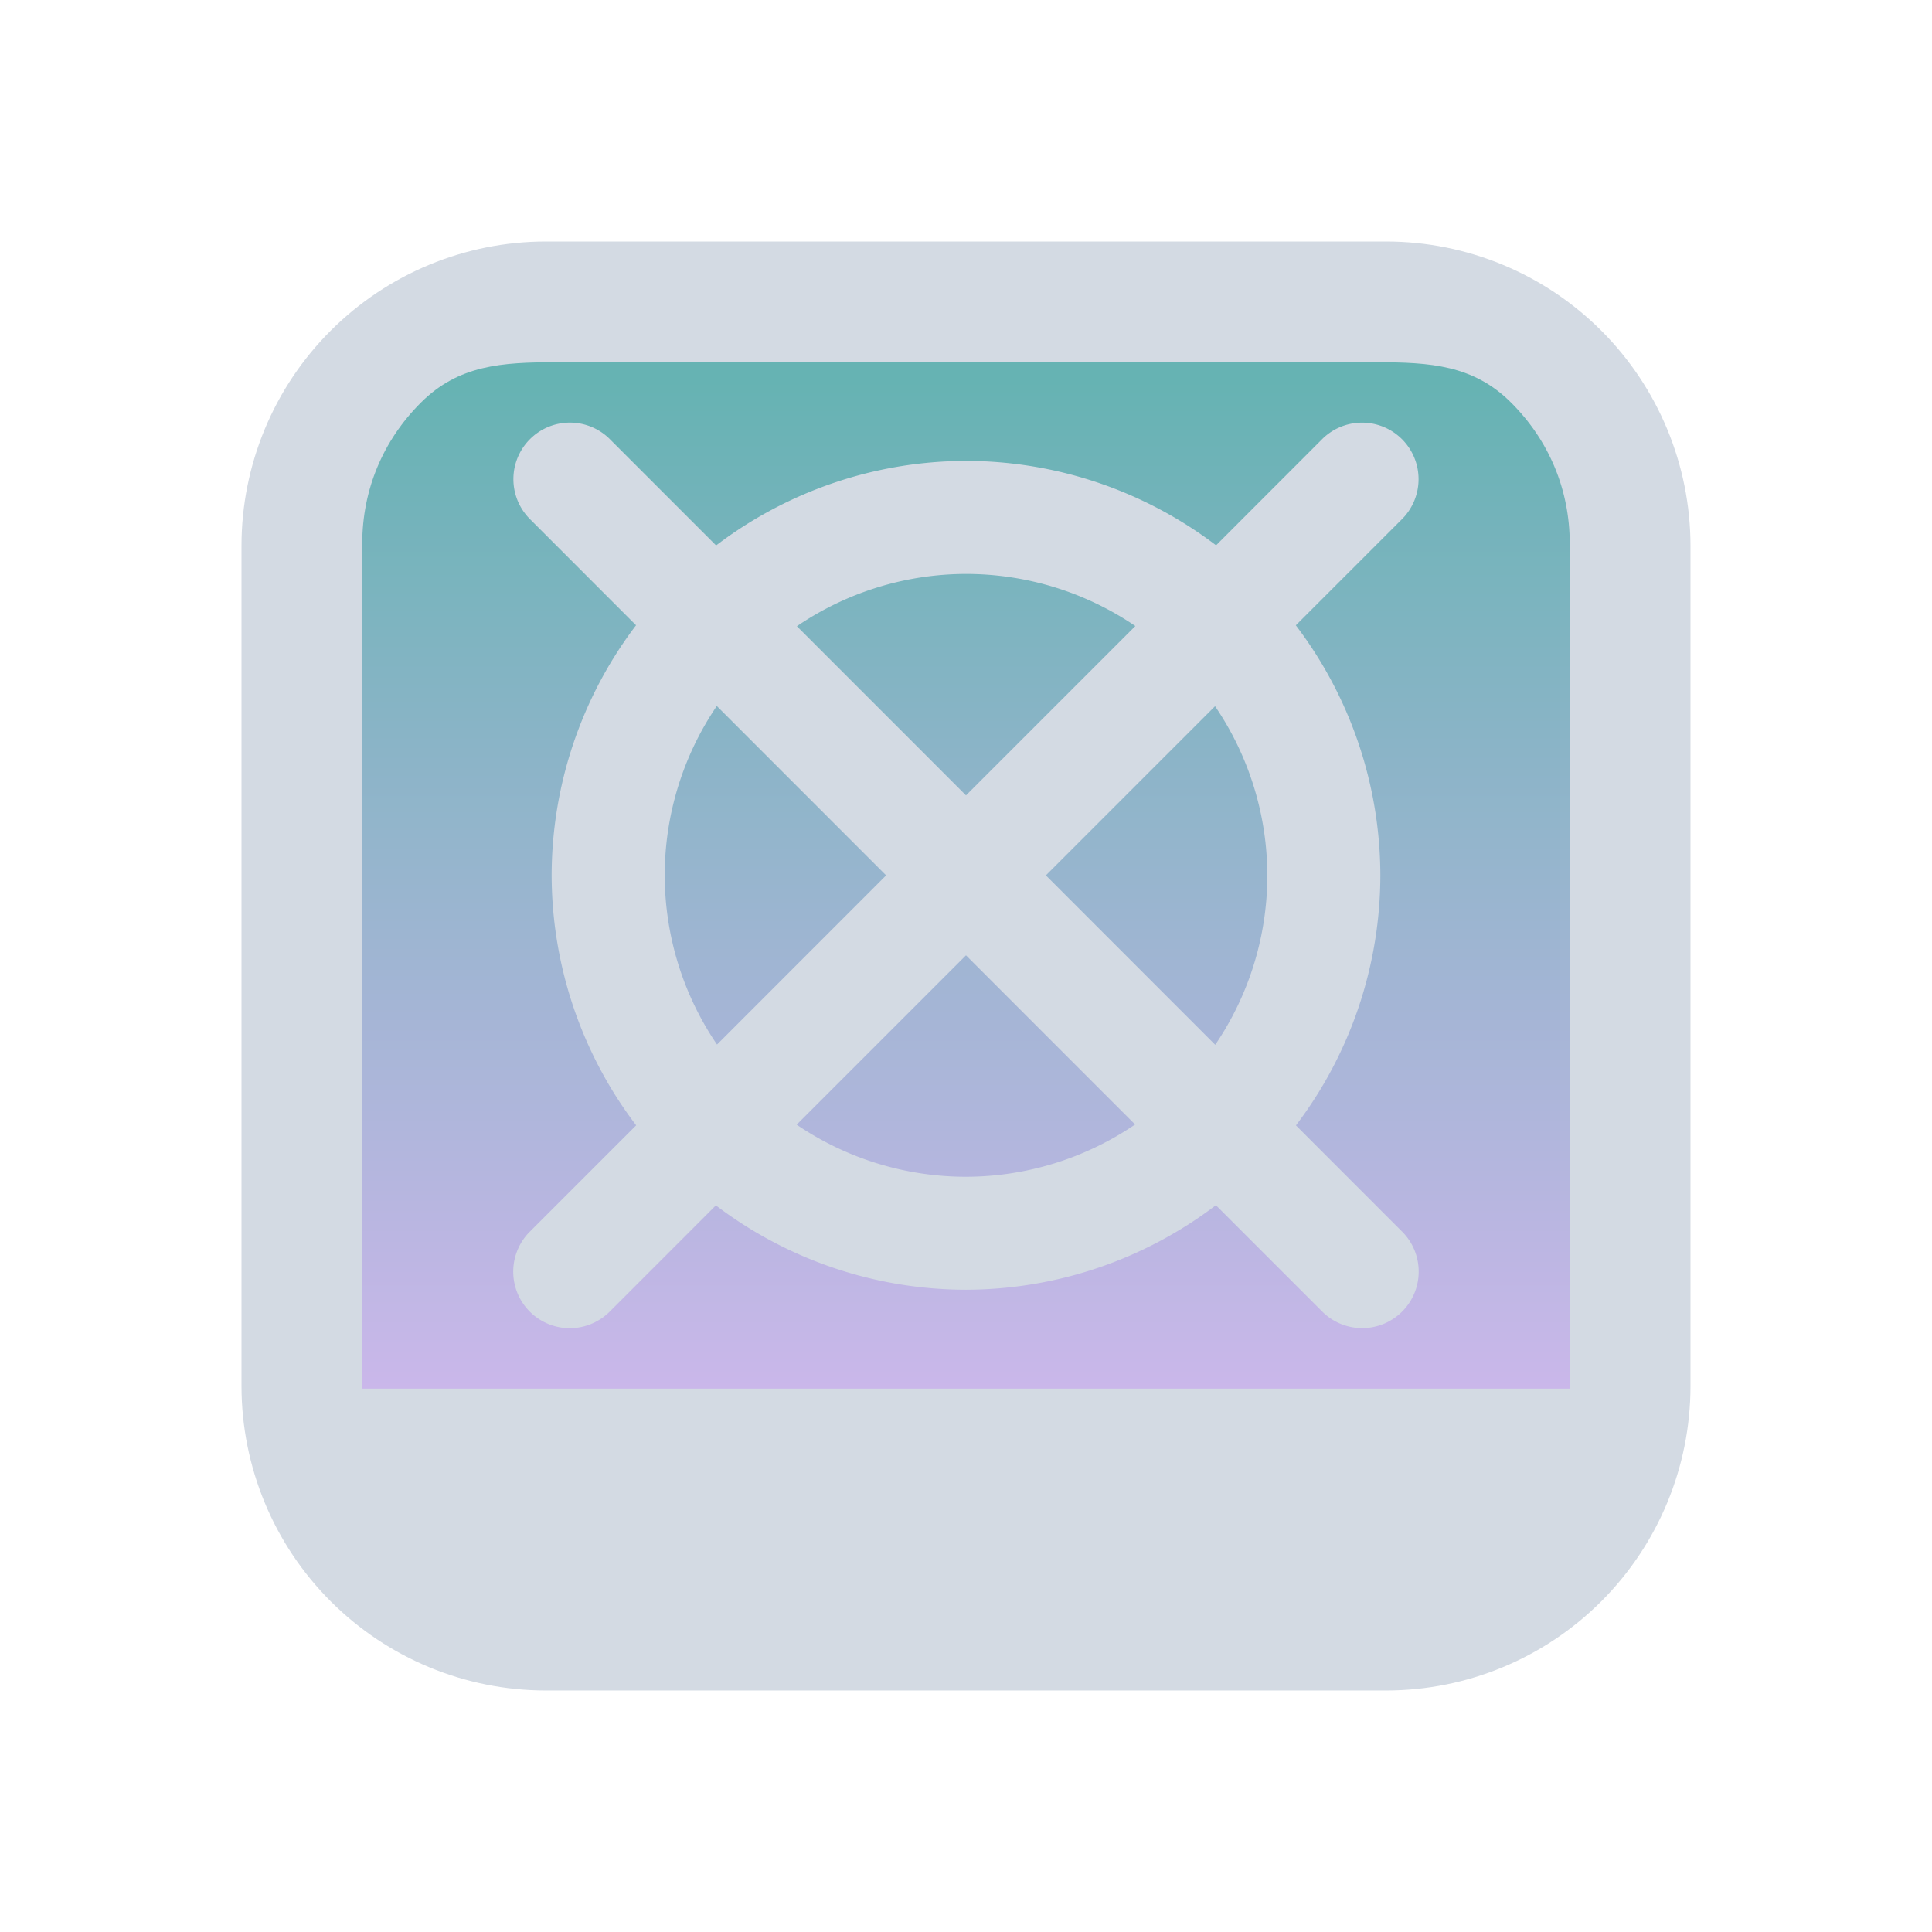 <?xml version="1.0" encoding="UTF-8" standalone="no"?>
<svg
   width="32"
   height="32"
   version="1"
   id="svg12"
   sodipodi:docname="kup.svg"
   inkscape:version="1.2.1 (9c6d41e410, 2022-07-14)"
   xmlns:inkscape="http://www.inkscape.org/namespaces/inkscape"
   xmlns:sodipodi="http://sodipodi.sourceforge.net/DTD/sodipodi-0.dtd"
   xmlns:xlink="http://www.w3.org/1999/xlink"
   xmlns="http://www.w3.org/2000/svg"
   xmlns:svg="http://www.w3.org/2000/svg"
   xmlns:rdf="http://www.w3.org/1999/02/22-rdf-syntax-ns#"
   xmlns:cc="http://creativecommons.org/ns#"
   xmlns:dc="http://purl.org/dc/elements/1.1/">
  <g
     id="22-22-kup"
     transform="translate(32,10)">
    <rect
       style="opacity:0.001;fill:#d3dae3;fill-opacity:1"
       width="22"
       height="22"
       x="0"
       y="0"
       id="rect2" />
    <path
       inkscape:connector-curvature="0"
       id="path9068-9-37-8-0-1-0-1-3-7-4-6-1"
       d="M 19.475,2.71 2.356,2.71 v 14.791 h 17.288 z"
       style="display:inline;overflow:visible;visibility:visible;opacity:0.6;fill:url(#linearGradient6958);fill-opacity:1;fill-rule:nonzero;stroke:none;stroke-width:0.56;marker:none"
       sodipodi:nodetypes="cccccc" />
    <path
       style="fill:#d3dae3;fill-opacity:1;stroke-width:0.75"
       d="M 5.752,3.9 A 0.749,0.749 0 0 0 5.23,5.186 L 6.808,6.764 A 5.241,5.242 0 0 0 5.759,9.898 5.241,5.242 0 0 0 6.808,13.033 L 5.23,14.611 A 0.749,0.749 0 1 0 6.289,15.67 l 1.578,-1.578 a 5.241,5.242 0 0 0 3.133,1.049 5.241,5.242 0 0 0 3.133,-1.049 l 1.578,1.578 a 0.749,0.749 0 1 0 1.059,-1.059 L 15.192,13.033 A 5.241,5.242 0 0 0 16.24,9.898 5.241,5.242 0 0 0 15.192,6.764 L 16.77,5.186 A 0.749,0.749 0 0 0 16.226,3.9 0.749,0.749 0 0 0 15.711,4.127 L 14.133,5.705 A 5.241,5.242 0 0 0 11,4.657 5.241,5.242 0 0 0 7.867,5.705 L 6.289,4.127 A 0.749,0.749 0 0 0 5.752,3.9 Z m 5.248,2.254 a 3.743,3.744 0 0 1 2.062,0.623 L 11,8.84 8.938,6.777 A 3.743,3.744 0 0 1 11,6.154 Z M 7.88,7.836 9.941,9.898 7.88,11.961 A 3.743,3.744 0 0 1 7.257,9.898 3.743,3.744 0 0 1 7.88,7.836 Z m 6.241,0 a 3.743,3.744 0 0 1 0.623,2.062 3.743,3.744 0 0 1 -0.623,2.062 l -2.062,-2.062 z m -3.12,3.121 2.062,2.062 a 3.743,3.744 0 0 1 -2.062,0.623 3.743,3.744 0 0 1 -2.062,-0.623 z"
       id="path4-8" />
    <path
       d="M 16.803,1 H 5.197 C 4.084,1.002 3.017,1.444 2.231,2.231 1.444,3.017 1.001,4.084 1,5.197 V 16.803 16.803 c 8.62e-4,1.113 0.444,2.179 1.231,2.966 0.787,0.787 1.853,1.229 2.966,1.231 h 11.607 -1.9e-4 c 1.113,-0.001 2.179,-0.444 2.966,-1.231 0.787,-0.787 1.229,-1.853 1.231,-2.966 V 5.197 c -0.002,-1.113 -0.444,-2.179 -1.231,-2.966 -0.787,-0.787 -1.853,-1.229 -2.966,-1.231 z M 5.617,3 h 10.766 c 0.739,0.001 1.436,-0.114 1.959,0.409 0.523,0.523 0.657,1.018 0.658,1.758 v 11.833 h -16 V 5.167 C 3.001,4.427 3.135,3.932 3.658,3.409 4.181,2.886 4.878,3.001 5.617,3 Z"
       id="path1193-3-8"
       style="fill:#d3dae3;fill-opacity:1;stroke-width:0.04"
       sodipodi:nodetypes="ccccccccccccccccccccccccc" />
  </g>
  <g
     id="kup">
    <rect
       style="opacity:0.001;fill:#d3dae3;fill-opacity:1"
       width="32"
       height="32"
       x="0"
       y="0"
       id="rect7" />
    <path
       inkscape:connector-curvature="0"
       id="path9068-9-37-8-0-1"
       d="m 26.2,6 -20.4,5e-6 V 23.1 h 20.4 z"
       style="display:inline;overflow:visible;visibility:visible;opacity:0.6;fill:url(#linearGradient5058);fill-opacity:1;fill-rule:nonzero;stroke:none;stroke-width:0.654;marker:none"
       sodipodi:nodetypes="ccccc" />
    <path
       style="fill:#d3dae3;fill-opacity:1;stroke-width:0.624"
       d="M 9.44,7 A 0.936,0.936 0 0 0 8.788,8.608 l 1.747,1.748 a 6.863,6.864 0 0 0 -1.398,4.143 6.863,6.864 0 0 0 1.4,4.14 l -1.75,1.75 a 0.936,0.936 0 1 0 1.323,1.324 l 1.747,-1.748 A 6.863,6.864 0 0 0 16,21.362 6.863,6.864 0 0 0 20.139,19.962 l 1.75,1.75 a 0.936,0.936 0 1 0 1.323,-1.324 l -1.747,-1.748 a 6.863,6.864 0 0 0 1.398,-4.143 6.863,6.864 0 0 0 -1.4,-4.14 L 23.212,8.608 A 0.936,0.936 0 0 0 22.532,7.001 0.936,0.936 0 0 0 21.889,7.284 L 20.142,9.032 A 6.863,6.864 0 0 0 16,7.634 6.863,6.864 0 0 0 11.861,9.034 L 10.111,7.284 A 0.936,0.936 0 0 0 9.44,7 Z M 16,9.506 a 4.991,4.992 0 0 1 2.805,0.863 L 16,13.174 13.199,10.372 A 4.991,4.992 0 0 1 16,9.506 Z m -4.128,2.187 2.805,2.806 -2.801,2.802 a 4.991,4.992 0 0 1 -0.866,-2.802 4.991,4.992 0 0 1 0.863,-2.806 z m 8.253,0.004 a 4.991,4.992 0 0 1 0.866,2.802 4.991,4.992 0 0 1 -0.863,2.806 l -2.805,-2.806 z m -4.125,4.126 2.801,2.802 a 4.991,4.992 0 0 1 -2.801,0.866 4.991,4.992 0 0 1 -2.805,-0.863 z"
       id="path9-1" />
    <path
       d="M 22.964,4 H 9.036 C 7.701,4.002 6.421,4.533 5.477,5.477 4.532,6.421 4.001,7.701 4,9.036 v 13.928 -1.9e-4 c 0.002,1.335 0.533,2.615 1.477,3.559 0.944,0.944 2.224,1.475 3.559,1.477 h 13.928 -1.95e-4 c 1.335,-0.002 2.615,-0.533 3.559,-1.477 0.944,-0.944 1.475,-2.224 1.477,-3.559 V 9.036 C 27.998,7.701 27.467,6.421 26.523,5.477 25.579,4.533 24.299,4.002 22.964,4 Z M 9.2,6 h 13.6 c 0.887,0.001 1.604,0.044 2.231,0.671 0.627,0.627 0.968,1.442 0.969,2.329 v 14 h -20 V 9 c 0.001,-0.887 0.342,-1.702 0.969,-2.329 0.627,-0.627 1.344,-0.67 2.231,-0.671 z"
       id="path1193-0"
       style="fill:#d3dae3;fill-opacity:1;stroke-width:0.048"
       sodipodi:nodetypes="ccccccccccccccccccccccccc" />
  </g>
  <defs
     id="defs16">
    <linearGradient
       inkscape:collect="always"
       xlink:href="#linearGradient4813"
       id="linearGradient5058"
       x1="148.961"
       y1="596.362"
       x2="148.961"
       y2="636.128"
       gradientUnits="userSpaceOnUse"
       gradientTransform="matrix(0.51,0,0,0.428,-58.97,-248.946)" />
    <linearGradient
       inkscape:collect="always"
       id="linearGradient4813">
      <stop
         style="stop-color:#008080;stop-opacity:1;"
         offset="0"
         id="stop4809" />
      <stop
         style="stop-color:#aa87de;stop-opacity:1"
         offset="1"
         id="stop4811" />
    </linearGradient>
    <linearGradient
       inkscape:collect="always"
       xlink:href="#linearGradient4813"
       id="linearGradient6958"
       gradientUnits="userSpaceOnUse"
       gradientTransform="matrix(0.432,0,0,0.37,-52.533,-217.811)"
       x1="147"
       y1="597.147"
       x2="147"
       y2="635.007" />
  </defs>
  <sodipodi:namedview
     pagecolor="#ffffff"
     bordercolor="#000000"
     borderopacity="1"
     objecttolerance="10"
     gridtolerance="10"
     guidetolerance="10"
     inkscape:pageopacity="0"
     inkscape:pageshadow="2"
     inkscape:window-width="1920"
     inkscape:window-height="1002"
     id="namedview14"
     showgrid="false"
     units="in"
     inkscape:zoom="13.876971"
     inkscape:cx="27.419529"
     inkscape:cy="23.456128"
     inkscape:window-x="0"
     inkscape:window-y="0"
     inkscape:window-maximized="1"
     inkscape:current-layer="svg12"
     inkscape:pagecheckerboard="0"
     inkscape:showpageshadow="2"
     inkscape:deskcolor="#d1d1d1"
     inkscape:lockguides="true">
    <inkscape:grid
       type="xygrid"
       id="grid843"
       originx="0"
       originy="0" />
  </sodipodi:namedview>
</svg>
